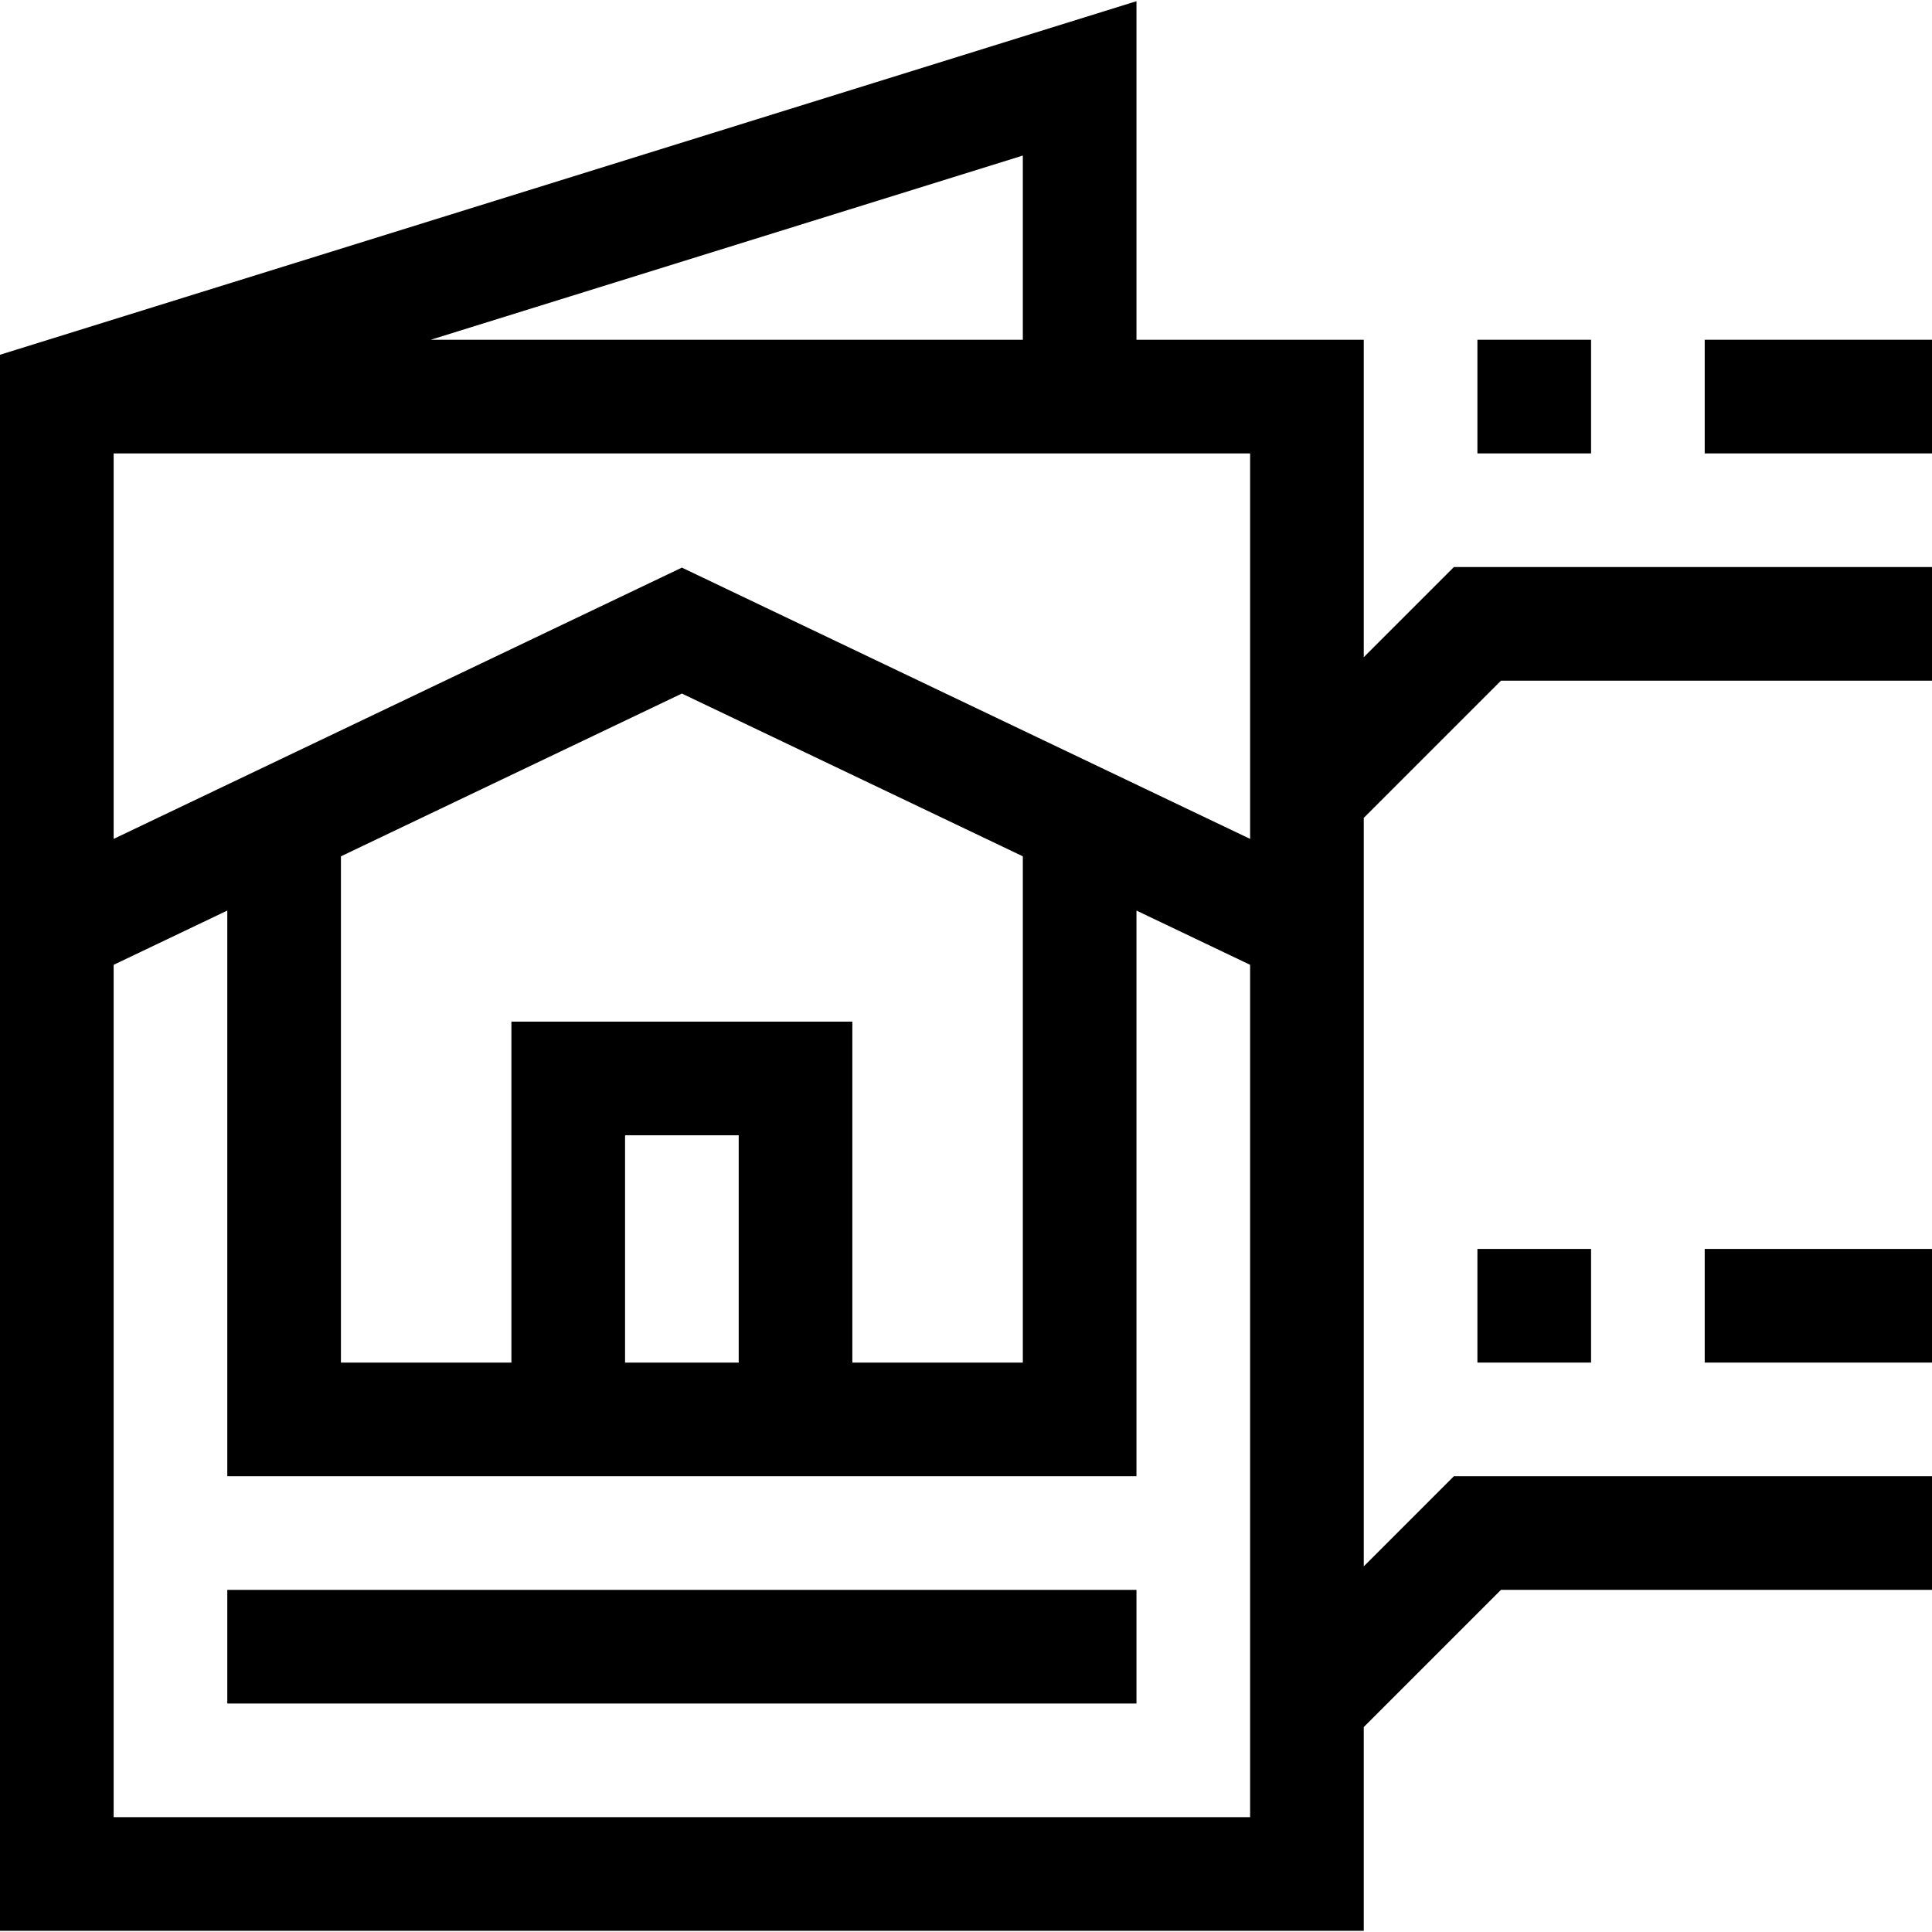 <svg id="Capa_1" enable-background="new 0 0 510 510" height="512" viewBox="0 0 510 510" width="512" xmlns="http://www.w3.org/2000/svg"><g><path d="m60 419.688h240v30h-240z"/><path d="m360 173.475v-83.787h-60v-89.376l-300 93.333v416.043h360v-53.788l36.213-36.213h113.787v-30h-126.213l-23.787 23.788v-197.575l36.213-36.213h113.787v-30h-126.213zm-90-132.411v48.623h-156.292zm60 78.624v101.76c-18.469-8.817-130.872-62.479-150-71.611-19.131 9.134-131.531 62.794-150 71.611v-101.76zm-60 106.359v133.641h-45v-90h-90v90h-45v-133.641l90-42.966zm-75 133.641h-30v-60h30zm-165 120v-224.999l30-14.321v149.319h240v-149.319l30 14.321v224.998h-300z"/><path d="m450 89.688h60v30h-60z"/><path d="m390 89.688h30v30h-30z"/><path d="m450 329.688h60v30h-60z"/><path d="m390 329.688h30v30h-30z"/></g></svg>